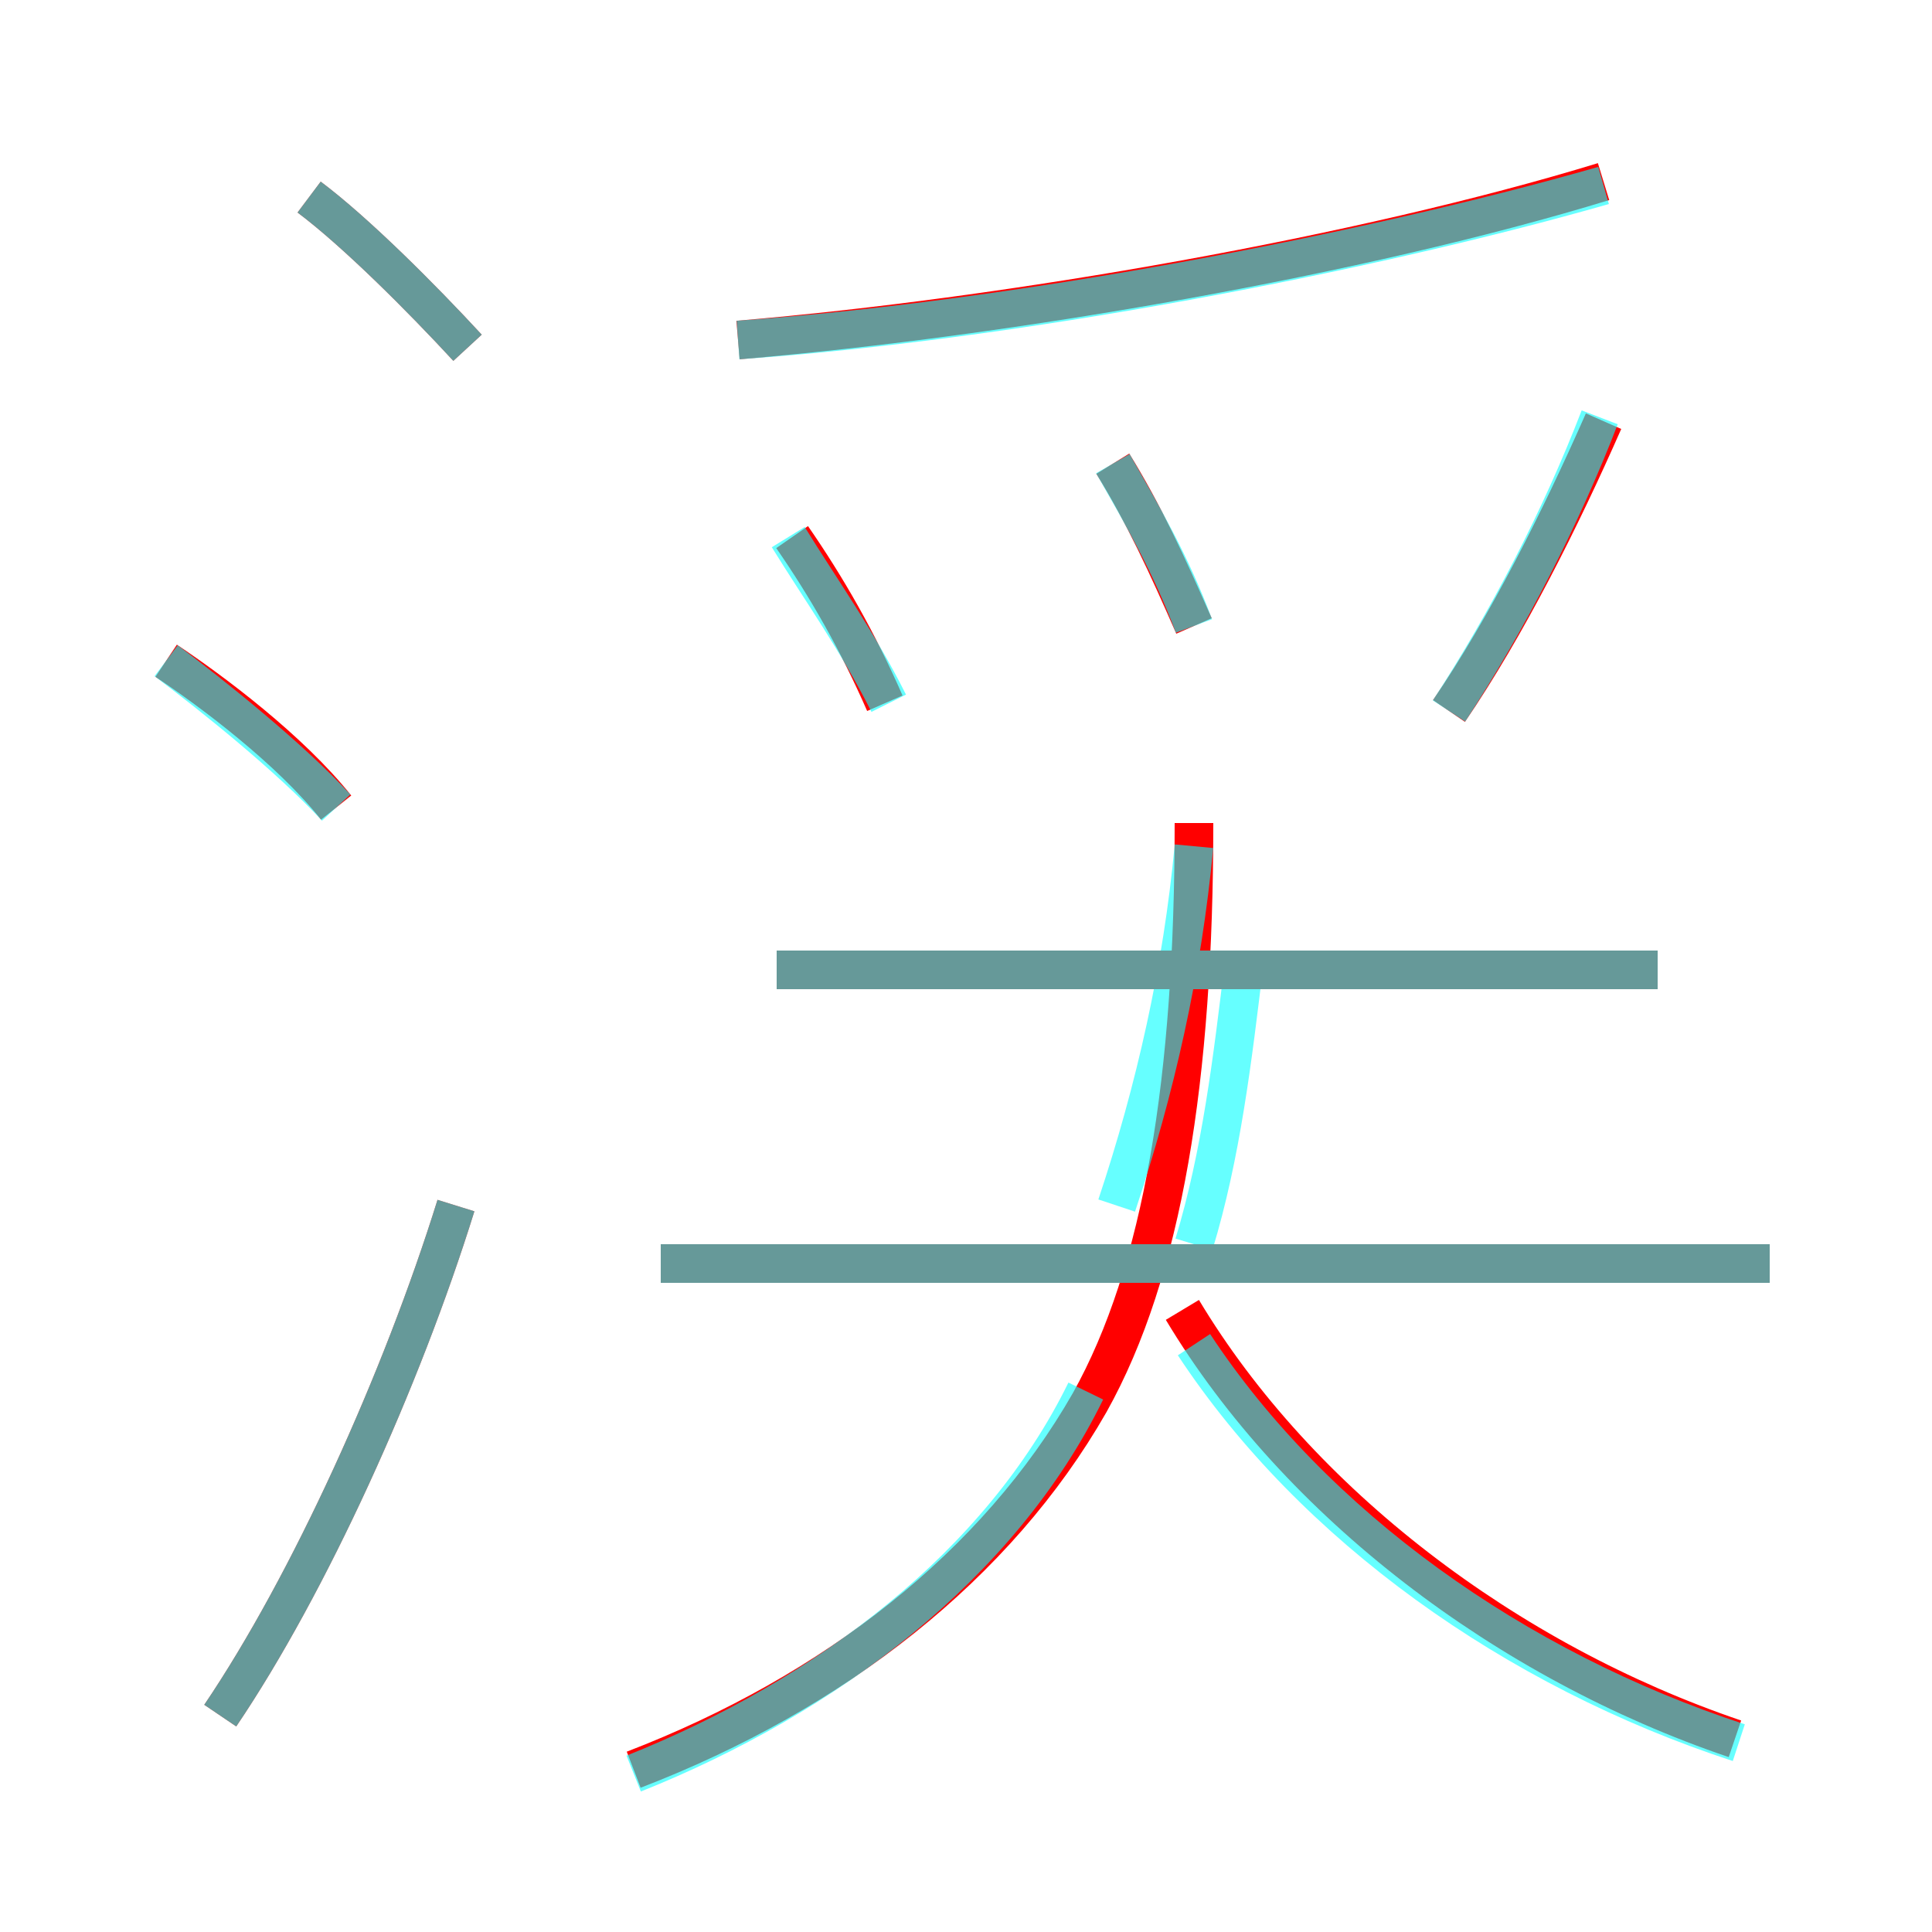 <?xml version='1.0' encoding='utf8'?>
<svg viewBox="0.0 -6.0 50.0 50.0" version="1.1" xmlns="http://www.w3.org/2000/svg">
<rect x="0.0" y="-6.0" width="50.0" height="50.0" fill="#333333" stroke="none"/>
<rect x="-1000" y="-1000" width="2000" height="2000" stroke="white" fill="white"/>
<g style="fill:none;stroke:rgba(255, 0, 0, 1);  stroke-width:1"><path d="M 16.4 1.8 C 21.6 -0.2 25.8 -3.5 28.2 -7.7 C 30.1 -11.1 30.9 -16.1 30.9 -22.7 M 5.7 0.4 C 8.0 -3.0 10.4 -8.3 11.8 -12.8 M 8.7 -23.1 C 7.5 -24.6 5.5 -26.1 4.3 -26.9 M 44.9 1.0 C 39.0 -1.0 33.6 -5.1 30.6 -10.1 M 45.8 -11.3 L 17.1 -11.3 M 12.1 -35.0 C 10.9 -36.3 9.2 -38.0 8.0 -38.9 M 22.9 -25.8 C 22.2 -27.4 21.4 -28.8 20.5 -30.1 M 42.9 -18.9 L 20.1 -18.9 M 30.9 -27.8 C 30.2 -29.4 29.6 -30.7 28.8 -32.0 M 19.1 -35.2 C 26.2 -35.8 35.3 -37.4 41.5 -39.3 M 37.5 -25.6 C 39.0 -27.8 40.4 -30.6 41.5 -33.1" transform="translate(0.0 38.0)" />
</g>
<g style="fill:none;stroke:rgba(0, 255, 255, 0.6);  stroke-width:1">
<path d="M 16.4 1.9 C 21.4 -0.1 25.9 -3.5 28.1 -8.0 M 5.7 0.4 C 8.0 -3.0 10.4 -8.3 11.8 -12.8 M 8.7 -23.1 C 7.5 -24.4 5.5 -26.0 4.3 -26.9 M 45.8 -11.3 L 17.1 -11.3 M 45.0 1.1 C 39.2 -0.8 34.0 -4.5 30.9 -9.2 M 12.1 -35.0 C 10.9 -36.3 9.2 -38.0 8.0 -38.9 M 23.0 -25.8 C 22.2 -27.4 21.2 -28.8 20.4 -30.1 M 30.9 -11.8 C 31.6 -14.1 31.9 -16.6 32.2 -19.1 M 42.9 -18.9 L 20.1 -18.9 M 30.9 -22.1 C 30.6 -18.9 29.9 -15.8 28.9 -12.8 M 30.9 -27.8 C 30.3 -29.4 29.6 -30.6 28.8 -32.0 M 37.5 -25.6 C 39.0 -27.9 40.4 -30.6 41.4 -33.2 M 19.1 -35.2 C 26.2 -35.7 35.2 -37.4 41.5 -39.2 M 45.8 -11.3 L 17.1 -11.3 M 45.0 1.1 C 39.2 -0.8 34.0 -4.5 30.9 -9.2 M 12.1 -35.0 C 10.9 -36.3 9.2 -38.0 8.0 -38.9 M 23.0 -25.8 C 22.2 -27.4 21.2 -28.8 20.4 -30.1 M 30.9 -11.8 C 31.6 -14.1 31.9 -16.6 32.2 -19.1 M 42.9 -18.9 L 20.1 -18.9 M 30.9 -22.1 C 30.6 -18.9 29.9 -15.8 28.9 -12.8 M 30.9 -27.8 C 30.3 -29.4 29.6 -30.6 28.8 -32.0 M 37.5 -25.6 C 39.0 -27.9 40.4 -30.6 41.4 -33.2 M 19.1 -35.2 C 26.2 -35.7 35.2 -37.4 41.5 -39.2 M 45.8 -11.3 L 17.1 -11.3 M 45.0 1.1 C 39.2 -0.8 34.0 -4.5 30.9 -9.2 M 12.1 -35.0 C 10.9 -36.3 9.2 -38.0 8.0 -38.9 M 23.0 -25.8 C 22.2 -27.4 21.2 -28.8 20.4 -30.1 M 30.9 -11.8 C 31.6 -14.1 31.9 -16.6 32.2 -19.1 M 42.9 -18.9 L 20.1 -18.9 M 30.9 -22.1 C 30.6 -18.9 29.9 -15.8 28.9 -12.8 M 30.9 -27.8 C 30.3 -29.4 29.6 -30.6 28.8 -32.0 M 37.5 -25.6 C 39.0 -27.9 40.4 -30.6 41.4 -33.2 M 19.1 -35." transform="translate(0.0 38.0)" />
</g>
</svg>